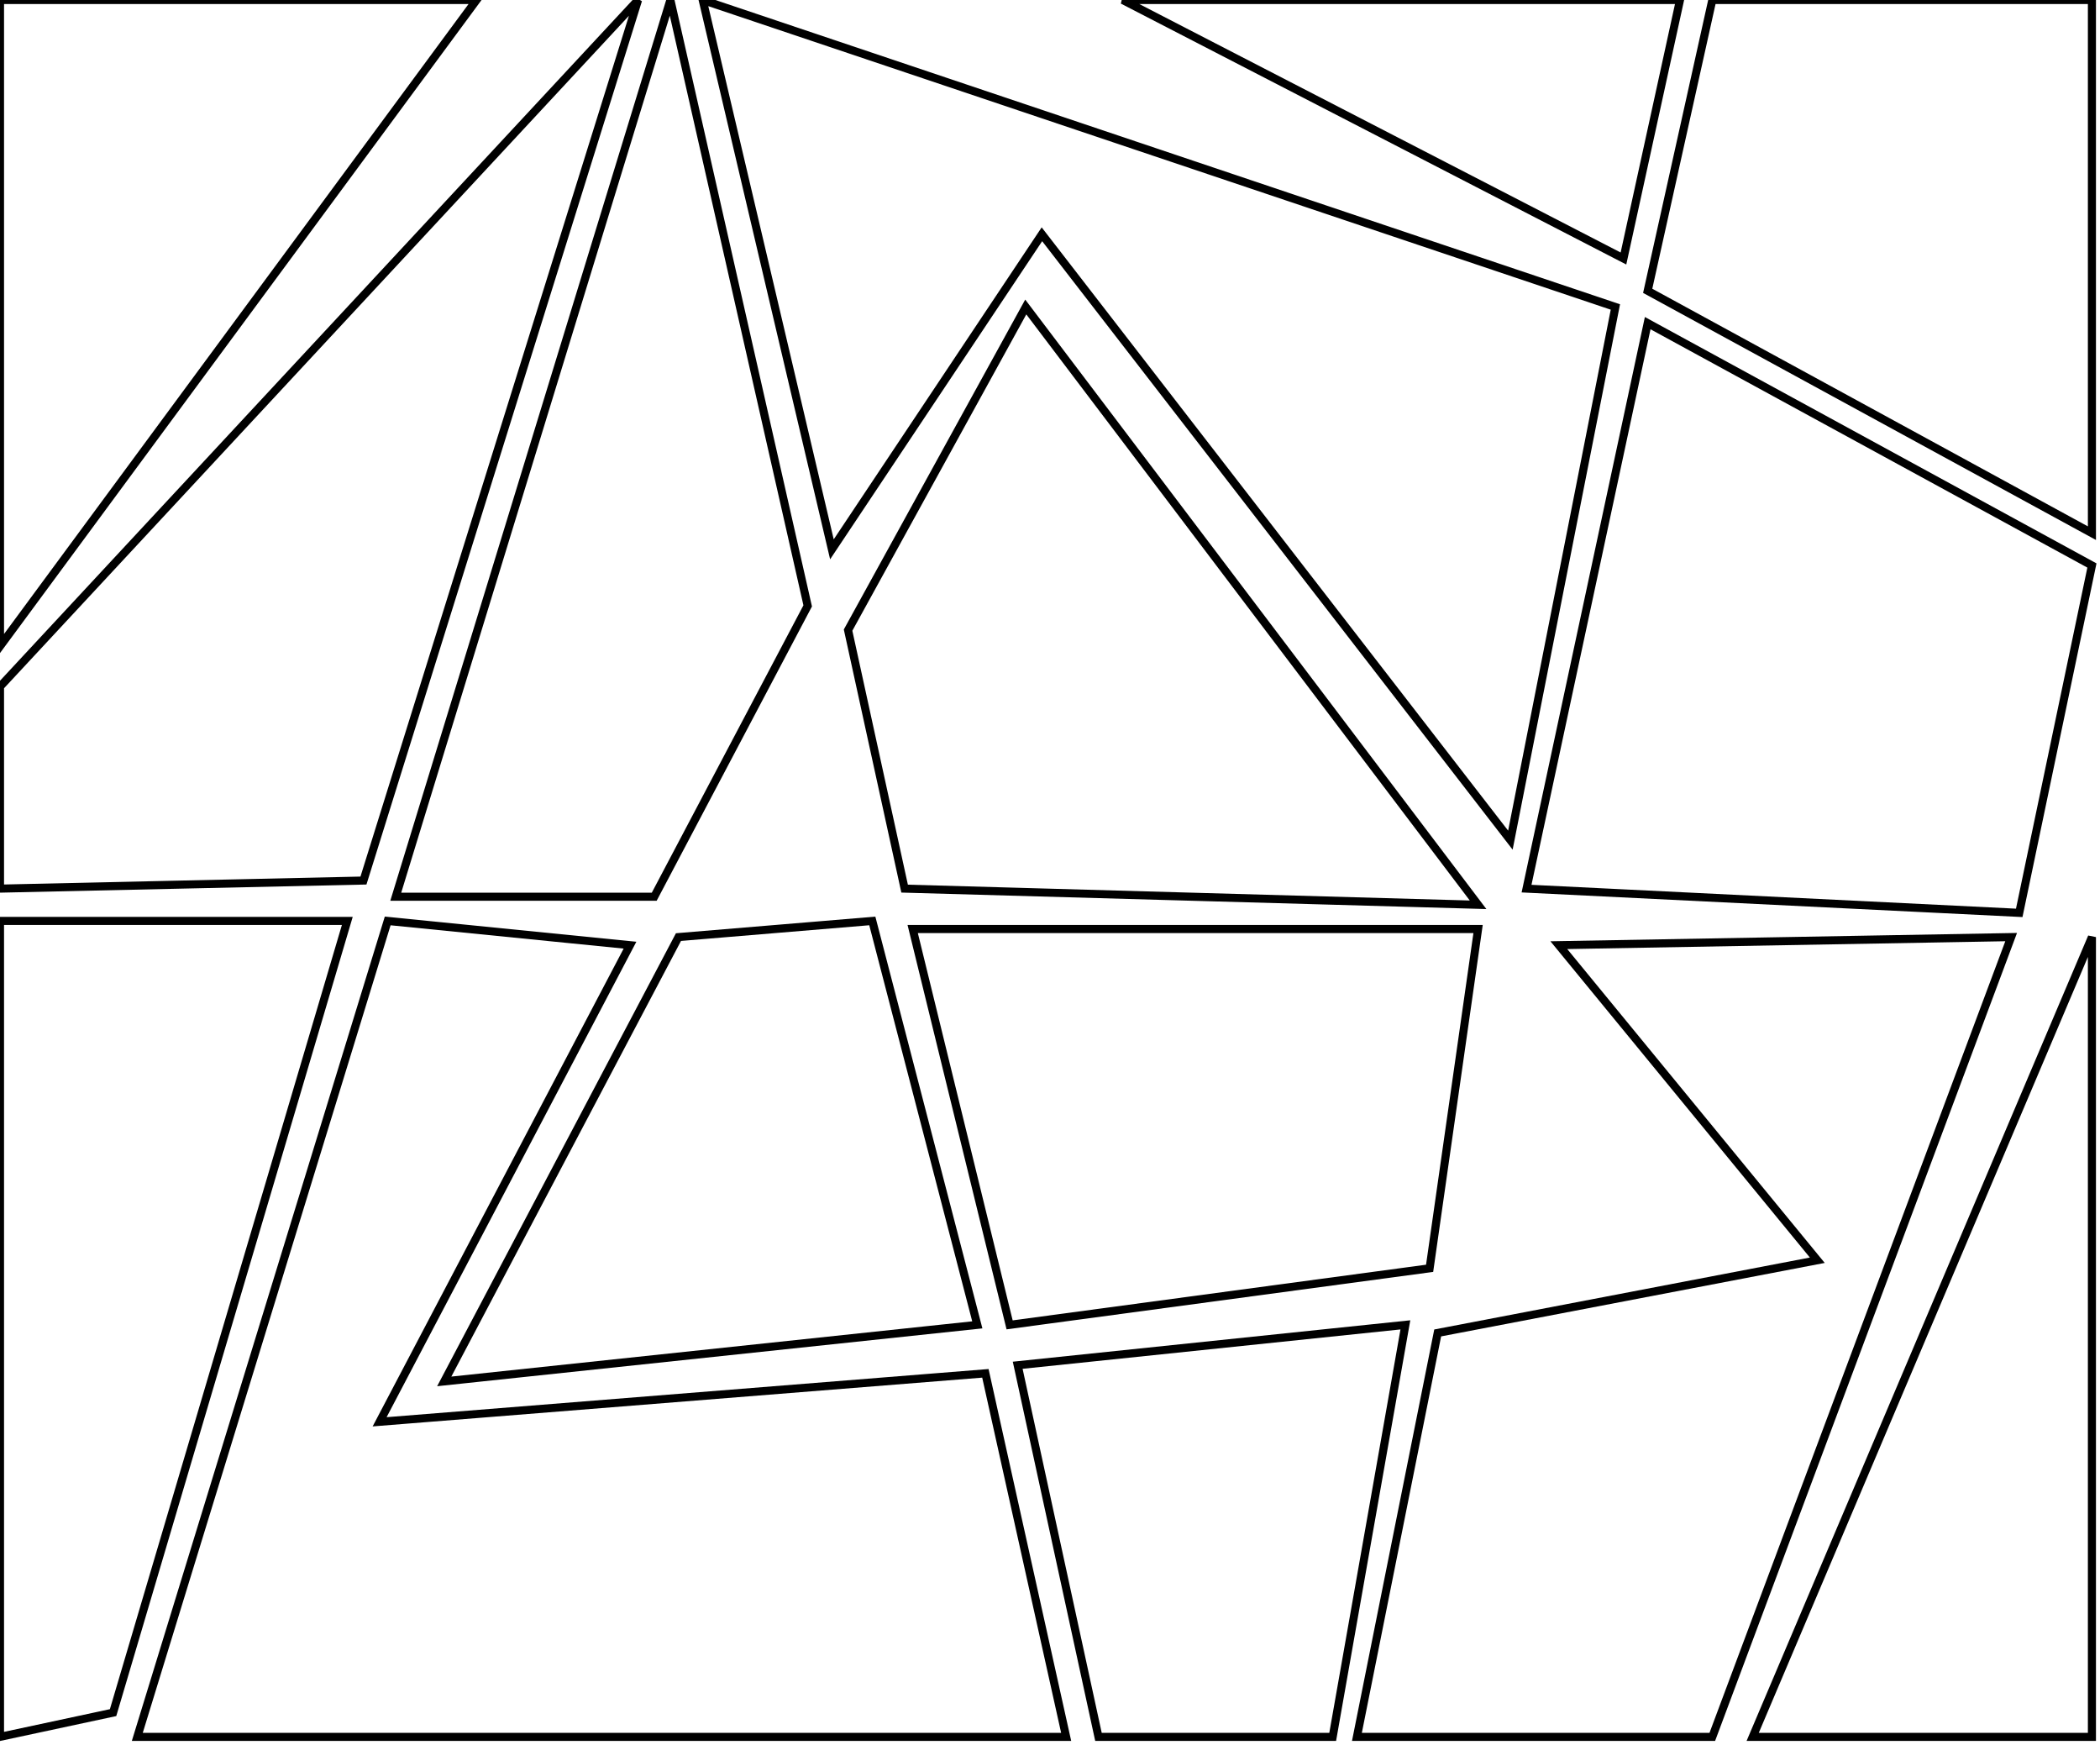 <?xml version="1.0" encoding="utf-8" ?>
<svg baseProfile="full" height="216" version="1.1" width="260" xmlns="http://www.w3.org/2000/svg" xmlns:ev="http://www.w3.org/2001/xml-events" xmlns:xlink="http://www.w3.org/1999/xlink"><defs /><rect fill="white" height="216" width="260" x="0" y="0" /><path d="M 174,164 L 126,169 L 136,215 L 165,215 Z" fill="none" stroke="black" stroke-width="1" /><path d="M 259,116 L 217,215 L 259,215 Z" fill="none" stroke="black" stroke-width="1" /><path d="M 249,116 L 193,117 L 225,156 L 178,165 L 168,215 L 212,215 Z" fill="none" stroke="black" stroke-width="1" /><path d="M 113,115 L 125,164 L 177,157 L 183,115 Z" fill="none" stroke="black" stroke-width="1" /><path d="M 108,114 L 84,116 L 55,171 L 121,164 Z" fill="none" stroke="black" stroke-width="1" /><path d="M 48,114 L 17,215 L 132,215 L 122,170 L 47,176 L 78,117 Z" fill="none" stroke="black" stroke-width="1" /><path d="M 43,114 L 0,114 L 0,215 L 14,212 Z" fill="none" stroke="black" stroke-width="1" /><path d="M 204,40 L 189,110 L 250,113 L 259,70 Z" fill="none" stroke="black" stroke-width="1" /><path d="M 127,38 L 105,78 L 112,110 L 183,112 Z" fill="none" stroke="black" stroke-width="1" /><path d="M 212,0 L 204,36 L 259,66 L 259,0 Z" fill="none" stroke="black" stroke-width="1" /><path d="M 139,0 L 201,32 L 208,0 Z" fill="none" stroke="black" stroke-width="1" /><path d="M 87,0 L 103,68 L 129,29 L 187,104 L 200,38 Z" fill="none" stroke="black" stroke-width="1" /><path d="M 83,0 L 49,111 L 81,111 L 100,75 Z" fill="none" stroke="black" stroke-width="1" /><path d="M 79,0 L 0,85 L 0,110 L 45,109 Z" fill="none" stroke="black" stroke-width="1" /><path d="M 59,0 L 0,0 L 0,80 Z" fill="none" stroke="black" stroke-width="1" /></svg>